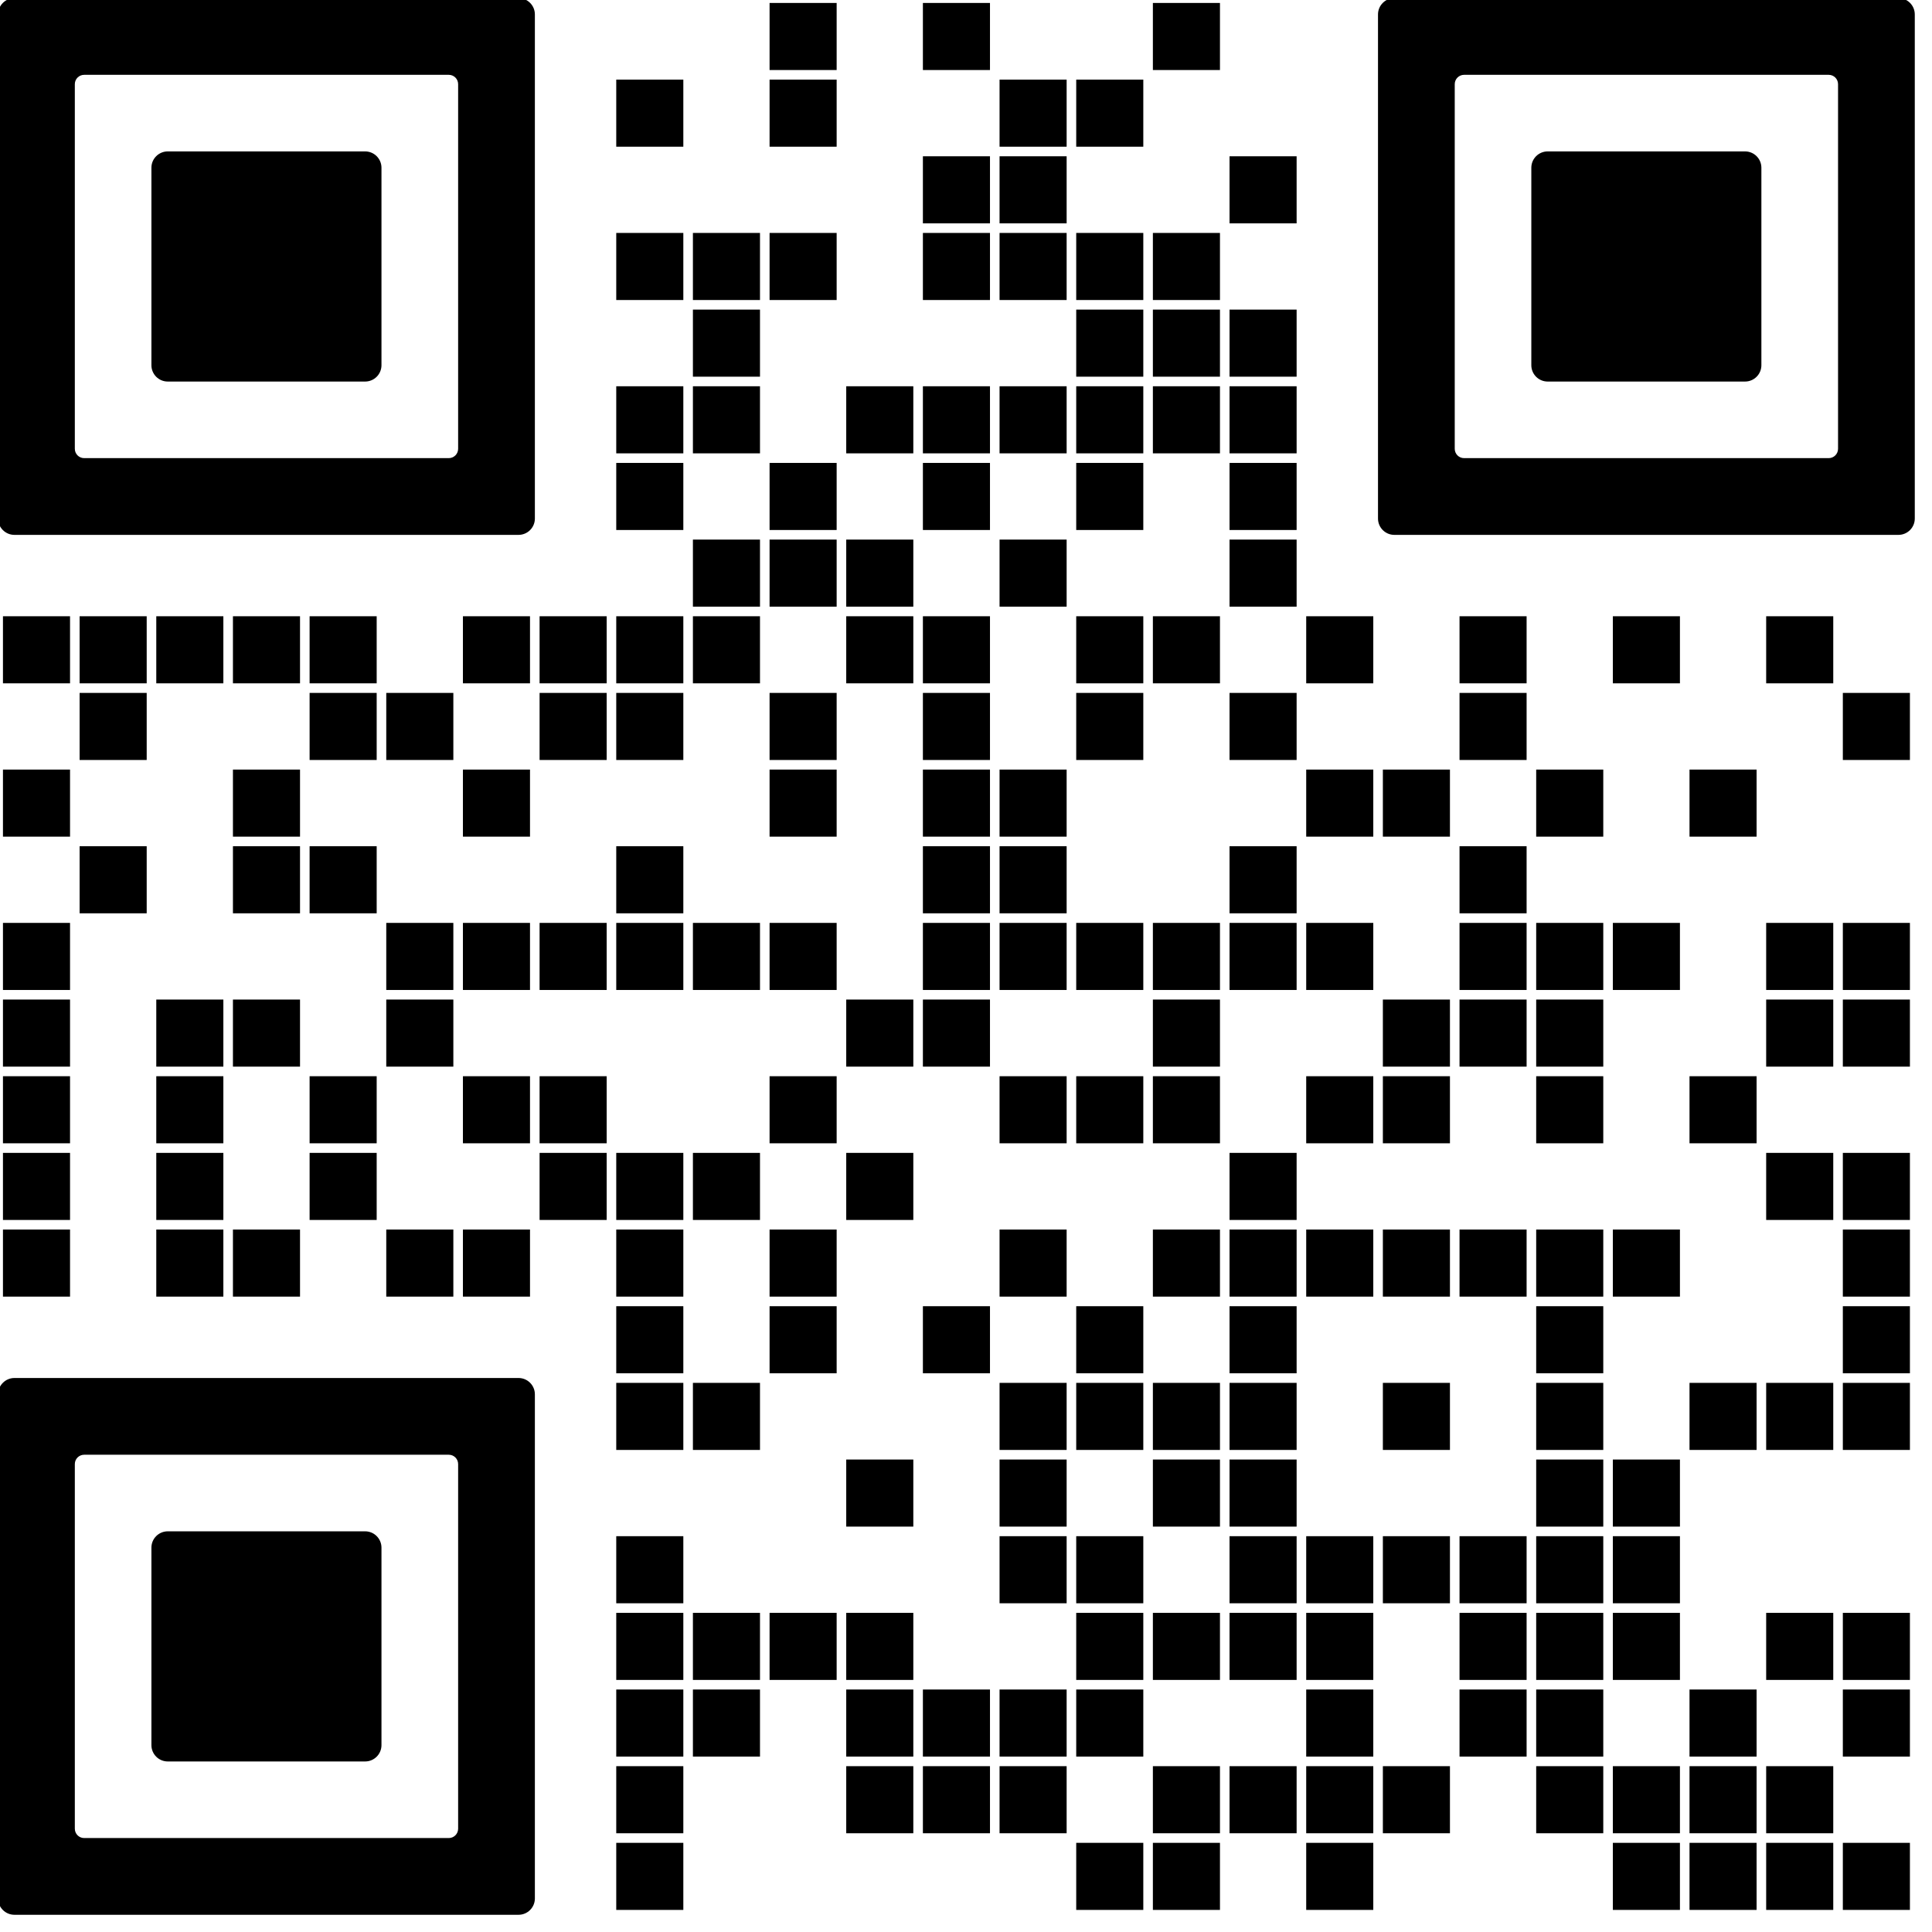 <?xml version="1.0" encoding="UTF-8" standalone="no"?>
<!DOCTYPE svg PUBLIC "-//W3C//DTD SVG 1.1//EN" "http://www.w3.org/Graphics/SVG/1.1/DTD/svg11.dtd">
<svg width="100%" height="100%" viewBox="0 0 100 100" version="1.1" xmlns="http://www.w3.org/2000/svg" xmlns:xlink="http://www.w3.org/1999/xlink" xml:space="preserve" xmlns:serif="http://www.serif.com/" style="fill-rule:evenodd;clip-rule:evenodd;stroke-linejoin:round;stroke-miterlimit:2;">
    <g transform="matrix(0.062,0,0,0.062,-12.495,-12.495)">
        <g transform="matrix(1,0,0,1,840,200)">
            <rect x="4" y="4" width="56" height="56"/>
        </g>
        <g transform="matrix(1,0,0,1,968,200)">
            <rect x="4" y="4" width="56" height="56"/>
        </g>
        <g transform="matrix(1,0,0,1,1160,200)">
            <rect x="4" y="4" width="56" height="56"/>
        </g>
        <g transform="matrix(1,0,0,1,712,264)">
            <rect x="4" y="4" width="56" height="56"/>
        </g>
        <g transform="matrix(1,0,0,1,840,264)">
            <rect x="4" y="4" width="56" height="56"/>
        </g>
        <g transform="matrix(1,0,0,1,1032,264)">
            <rect x="4" y="4" width="56" height="56"/>
        </g>
        <g transform="matrix(1,0,0,1,1096,264)">
            <rect x="4" y="4" width="56" height="56"/>
        </g>
        <g transform="matrix(1,0,0,1,968,328)">
            <rect x="4" y="4" width="56" height="56"/>
        </g>
        <g transform="matrix(1,0,0,1,1032,328)">
            <rect x="4" y="4" width="56" height="56"/>
        </g>
        <g transform="matrix(1,0,0,1,1224,328)">
            <rect x="4" y="4" width="56" height="56"/>
        </g>
        <g transform="matrix(1,0,0,1,712,392)">
            <rect x="4" y="4" width="56" height="56"/>
        </g>
        <g transform="matrix(1,0,0,1,776,392)">
            <rect x="4" y="4" width="56" height="56"/>
        </g>
        <g transform="matrix(1,0,0,1,840,392)">
            <rect x="4" y="4" width="56" height="56"/>
        </g>
        <g transform="matrix(1,0,0,1,968,392)">
            <rect x="4" y="4" width="56" height="56"/>
        </g>
        <g transform="matrix(1,0,0,1,1032,392)">
            <rect x="4" y="4" width="56" height="56"/>
        </g>
        <g transform="matrix(1,0,0,1,1096,392)">
            <rect x="4" y="4" width="56" height="56"/>
        </g>
        <g transform="matrix(1,0,0,1,1160,392)">
            <rect x="4" y="4" width="56" height="56"/>
        </g>
        <g transform="matrix(1,0,0,1,776,456)">
            <rect x="4" y="4" width="56" height="56"/>
        </g>
        <g transform="matrix(1,0,0,1,1096,456)">
            <rect x="4" y="4" width="56" height="56"/>
        </g>
        <g transform="matrix(1,0,0,1,1160,456)">
            <rect x="4" y="4" width="56" height="56"/>
        </g>
        <g transform="matrix(1,0,0,1,1224,456)">
            <rect x="4" y="4" width="56" height="56"/>
        </g>
        <g transform="matrix(1,0,0,1,712,520)">
            <rect x="4" y="4" width="56" height="56"/>
        </g>
        <g transform="matrix(1,0,0,1,776,520)">
            <rect x="4" y="4" width="56" height="56"/>
        </g>
        <g transform="matrix(1,0,0,1,904,520)">
            <rect x="4" y="4" width="56" height="56"/>
        </g>
        <g transform="matrix(1,0,0,1,968,520)">
            <rect x="4" y="4" width="56" height="56"/>
        </g>
        <g transform="matrix(1,0,0,1,1032,520)">
            <rect x="4" y="4" width="56" height="56"/>
        </g>
        <g transform="matrix(1,0,0,1,1096,520)">
            <rect x="4" y="4" width="56" height="56"/>
        </g>
        <g transform="matrix(1,0,0,1,1160,520)">
            <rect x="4" y="4" width="56" height="56"/>
        </g>
        <g transform="matrix(1,0,0,1,1224,520)">
            <rect x="4" y="4" width="56" height="56"/>
        </g>
        <g transform="matrix(1,0,0,1,712,584)">
            <rect x="4" y="4" width="56" height="56"/>
        </g>
        <g transform="matrix(1,0,0,1,840,584)">
            <rect x="4" y="4" width="56" height="56"/>
        </g>
        <g transform="matrix(1,0,0,1,968,584)">
            <rect x="4" y="4" width="56" height="56"/>
        </g>
        <g transform="matrix(1,0,0,1,1096,584)">
            <rect x="4" y="4" width="56" height="56"/>
        </g>
        <g transform="matrix(1,0,0,1,1224,584)">
            <rect x="4" y="4" width="56" height="56"/>
        </g>
        <g transform="matrix(1,0,0,1,776,648)">
            <rect x="4" y="4" width="56" height="56"/>
        </g>
        <g transform="matrix(1,0,0,1,840,648)">
            <rect x="4" y="4" width="56" height="56"/>
        </g>
        <g transform="matrix(1,0,0,1,904,648)">
            <rect x="4" y="4" width="56" height="56"/>
        </g>
        <g transform="matrix(1,0,0,1,1032,648)">
            <rect x="4" y="4" width="56" height="56"/>
        </g>
        <g transform="matrix(1,0,0,1,1224,648)">
            <rect x="4" y="4" width="56" height="56"/>
        </g>
        <g transform="matrix(1,0,0,1,200,712)">
            <rect x="4" y="4" width="56" height="56"/>
        </g>
        <g transform="matrix(1,0,0,1,264,712)">
            <rect x="4" y="4" width="56" height="56"/>
        </g>
        <g transform="matrix(1,0,0,1,328,712)">
            <rect x="4" y="4" width="56" height="56"/>
        </g>
        <g transform="matrix(1,0,0,1,392,712)">
            <rect x="4" y="4" width="56" height="56"/>
        </g>
        <g transform="matrix(1,0,0,1,456,712)">
            <rect x="4" y="4" width="56" height="56"/>
        </g>
        <g transform="matrix(1,0,0,1,584,712)">
            <rect x="4" y="4" width="56" height="56"/>
        </g>
        <g transform="matrix(1,0,0,1,648,712)">
            <rect x="4" y="4" width="56" height="56"/>
        </g>
        <g transform="matrix(1,0,0,1,712,712)">
            <rect x="4" y="4" width="56" height="56"/>
        </g>
        <g transform="matrix(1,0,0,1,776,712)">
            <rect x="4" y="4" width="56" height="56"/>
        </g>
        <g transform="matrix(1,0,0,1,904,712)">
            <rect x="4" y="4" width="56" height="56"/>
        </g>
        <g transform="matrix(1,0,0,1,968,712)">
            <rect x="4" y="4" width="56" height="56"/>
        </g>
        <g transform="matrix(1,0,0,1,1096,712)">
            <rect x="4" y="4" width="56" height="56"/>
        </g>
        <g transform="matrix(1,0,0,1,1160,712)">
            <rect x="4" y="4" width="56" height="56"/>
        </g>
        <g transform="matrix(1,0,0,1,1288,712)">
            <rect x="4" y="4" width="56" height="56"/>
        </g>
        <g transform="matrix(1,0,0,1,1416,712)">
            <rect x="4" y="4" width="56" height="56"/>
        </g>
        <g transform="matrix(1,0,0,1,1544,712)">
            <rect x="4" y="4" width="56" height="56"/>
        </g>
        <g transform="matrix(1,0,0,1,1672,712)">
            <rect x="4" y="4" width="56" height="56"/>
        </g>
        <g transform="matrix(1,0,0,1,264,776)">
            <rect x="4" y="4" width="56" height="56"/>
        </g>
        <g transform="matrix(1,0,0,1,456,776)">
            <rect x="4" y="4" width="56" height="56"/>
        </g>
        <g transform="matrix(1,0,0,1,520,776)">
            <rect x="4" y="4" width="56" height="56"/>
        </g>
        <g transform="matrix(1,0,0,1,648,776)">
            <rect x="4" y="4" width="56" height="56"/>
        </g>
        <g transform="matrix(1,0,0,1,712,776)">
            <rect x="4" y="4" width="56" height="56"/>
        </g>
        <g transform="matrix(1,0,0,1,840,776)">
            <rect x="4" y="4" width="56" height="56"/>
        </g>
        <g transform="matrix(1,0,0,1,968,776)">
            <rect x="4" y="4" width="56" height="56"/>
        </g>
        <g transform="matrix(1,0,0,1,1096,776)">
            <rect x="4" y="4" width="56" height="56"/>
        </g>
        <g transform="matrix(1,0,0,1,1224,776)">
            <rect x="4" y="4" width="56" height="56"/>
        </g>
        <g transform="matrix(1,0,0,1,1416,776)">
            <rect x="4" y="4" width="56" height="56"/>
        </g>
        <g transform="matrix(1,0,0,1,1736,776)">
            <rect x="4" y="4" width="56" height="56"/>
        </g>
        <g transform="matrix(1,0,0,1,200,840)">
            <rect x="4" y="4" width="56" height="56"/>
        </g>
        <g transform="matrix(1,0,0,1,392,840)">
            <rect x="4" y="4" width="56" height="56"/>
        </g>
        <g transform="matrix(1,0,0,1,584,840)">
            <rect x="4" y="4" width="56" height="56"/>
        </g>
        <g transform="matrix(1,0,0,1,840,840)">
            <rect x="4" y="4" width="56" height="56"/>
        </g>
        <g transform="matrix(1,0,0,1,968,840)">
            <rect x="4" y="4" width="56" height="56"/>
        </g>
        <g transform="matrix(1,0,0,1,1032,840)">
            <rect x="4" y="4" width="56" height="56"/>
        </g>
        <g transform="matrix(1,0,0,1,1288,840)">
            <rect x="4" y="4" width="56" height="56"/>
        </g>
        <g transform="matrix(1,0,0,1,1352,840)">
            <rect x="4" y="4" width="56" height="56"/>
        </g>
        <g transform="matrix(1,0,0,1,1480,840)">
            <rect x="4" y="4" width="56" height="56"/>
        </g>
        <g transform="matrix(1,0,0,1,1608,840)">
            <rect x="4" y="4" width="56" height="56"/>
        </g>
        <g transform="matrix(1,0,0,1,264,904)">
            <rect x="4" y="4" width="56" height="56"/>
        </g>
        <g transform="matrix(1,0,0,1,392,904)">
            <rect x="4" y="4" width="56" height="56"/>
        </g>
        <g transform="matrix(1,0,0,1,456,904)">
            <rect x="4" y="4" width="56" height="56"/>
        </g>
        <g transform="matrix(1,0,0,1,712,904)">
            <rect x="4" y="4" width="56" height="56"/>
        </g>
        <g transform="matrix(1,0,0,1,968,904)">
            <rect x="4" y="4" width="56" height="56"/>
        </g>
        <g transform="matrix(1,0,0,1,1032,904)">
            <rect x="4" y="4" width="56" height="56"/>
        </g>
        <g transform="matrix(1,0,0,1,1224,904)">
            <rect x="4" y="4" width="56" height="56"/>
        </g>
        <g transform="matrix(1,0,0,1,1416,904)">
            <rect x="4" y="4" width="56" height="56"/>
        </g>
        <g transform="matrix(1,0,0,1,200,968)">
            <rect x="4" y="4" width="56" height="56"/>
        </g>
        <g transform="matrix(1,0,0,1,520,968)">
            <rect x="4" y="4" width="56" height="56"/>
        </g>
        <g transform="matrix(1,0,0,1,584,968)">
            <rect x="4" y="4" width="56" height="56"/>
        </g>
        <g transform="matrix(1,0,0,1,648,968)">
            <rect x="4" y="4" width="56" height="56"/>
        </g>
        <g transform="matrix(1,0,0,1,712,968)">
            <rect x="4" y="4" width="56" height="56"/>
        </g>
        <g transform="matrix(1,0,0,1,776,968)">
            <rect x="4" y="4" width="56" height="56"/>
        </g>
        <g transform="matrix(1,0,0,1,840,968)">
            <rect x="4" y="4" width="56" height="56"/>
        </g>
        <g transform="matrix(1,0,0,1,968,968)">
            <rect x="4" y="4" width="56" height="56"/>
        </g>
        <g transform="matrix(1,0,0,1,1032,968)">
            <rect x="4" y="4" width="56" height="56"/>
        </g>
        <g transform="matrix(1,0,0,1,1096,968)">
            <rect x="4" y="4" width="56" height="56"/>
        </g>
        <g transform="matrix(1,0,0,1,1160,968)">
            <rect x="4" y="4" width="56" height="56"/>
        </g>
        <g transform="matrix(1,0,0,1,1224,968)">
            <rect x="4" y="4" width="56" height="56"/>
        </g>
        <g transform="matrix(1,0,0,1,1288,968)">
            <rect x="4" y="4" width="56" height="56"/>
        </g>
        <g transform="matrix(1,0,0,1,1416,968)">
            <rect x="4" y="4" width="56" height="56"/>
        </g>
        <g transform="matrix(1,0,0,1,1480,968)">
            <rect x="4" y="4" width="56" height="56"/>
        </g>
        <g transform="matrix(1,0,0,1,1544,968)">
            <rect x="4" y="4" width="56" height="56"/>
        </g>
        <g transform="matrix(1,0,0,1,1672,968)">
            <rect x="4" y="4" width="56" height="56"/>
        </g>
        <g transform="matrix(1,0,0,1,1736,968)">
            <rect x="4" y="4" width="56" height="56"/>
        </g>
        <g transform="matrix(1,0,0,1,200,1032)">
            <rect x="4" y="4" width="56" height="56"/>
        </g>
        <g transform="matrix(1,0,0,1,328,1032)">
            <rect x="4" y="4" width="56" height="56"/>
        </g>
        <g transform="matrix(1,0,0,1,392,1032)">
            <rect x="4" y="4" width="56" height="56"/>
        </g>
        <g transform="matrix(1,0,0,1,520,1032)">
            <rect x="4" y="4" width="56" height="56"/>
        </g>
        <g transform="matrix(1,0,0,1,904,1032)">
            <rect x="4" y="4" width="56" height="56"/>
        </g>
        <g transform="matrix(1,0,0,1,968,1032)">
            <rect x="4" y="4" width="56" height="56"/>
        </g>
        <g transform="matrix(1,0,0,1,1160,1032)">
            <rect x="4" y="4" width="56" height="56"/>
        </g>
        <g transform="matrix(1,0,0,1,1352,1032)">
            <rect x="4" y="4" width="56" height="56"/>
        </g>
        <g transform="matrix(1,0,0,1,1416,1032)">
            <rect x="4" y="4" width="56" height="56"/>
        </g>
        <g transform="matrix(1,0,0,1,1480,1032)">
            <rect x="4" y="4" width="56" height="56"/>
        </g>
        <g transform="matrix(1,0,0,1,1672,1032)">
            <rect x="4" y="4" width="56" height="56"/>
        </g>
        <g transform="matrix(1,0,0,1,1736,1032)">
            <rect x="4" y="4" width="56" height="56"/>
        </g>
        <g transform="matrix(1,0,0,1,200,1096)">
            <rect x="4" y="4" width="56" height="56"/>
        </g>
        <g transform="matrix(1,0,0,1,328,1096)">
            <rect x="4" y="4" width="56" height="56"/>
        </g>
        <g transform="matrix(1,0,0,1,456,1096)">
            <rect x="4" y="4" width="56" height="56"/>
        </g>
        <g transform="matrix(1,0,0,1,584,1096)">
            <rect x="4" y="4" width="56" height="56"/>
        </g>
        <g transform="matrix(1,0,0,1,648,1096)">
            <rect x="4" y="4" width="56" height="56"/>
        </g>
        <g transform="matrix(1,0,0,1,840,1096)">
            <rect x="4" y="4" width="56" height="56"/>
        </g>
        <g transform="matrix(1,0,0,1,1032,1096)">
            <rect x="4" y="4" width="56" height="56"/>
        </g>
        <g transform="matrix(1,0,0,1,1096,1096)">
            <rect x="4" y="4" width="56" height="56"/>
        </g>
        <g transform="matrix(1,0,0,1,1160,1096)">
            <rect x="4" y="4" width="56" height="56"/>
        </g>
        <g transform="matrix(1,0,0,1,1288,1096)">
            <rect x="4" y="4" width="56" height="56"/>
        </g>
        <g transform="matrix(1,0,0,1,1352,1096)">
            <rect x="4" y="4" width="56" height="56"/>
        </g>
        <g transform="matrix(1,0,0,1,1480,1096)">
            <rect x="4" y="4" width="56" height="56"/>
        </g>
        <g transform="matrix(1,0,0,1,1608,1096)">
            <rect x="4" y="4" width="56" height="56"/>
        </g>
        <g transform="matrix(1,0,0,1,200,1160)">
            <rect x="4" y="4" width="56" height="56"/>
        </g>
        <g transform="matrix(1,0,0,1,328,1160)">
            <rect x="4" y="4" width="56" height="56"/>
        </g>
        <g transform="matrix(1,0,0,1,456,1160)">
            <rect x="4" y="4" width="56" height="56"/>
        </g>
        <g transform="matrix(1,0,0,1,648,1160)">
            <rect x="4" y="4" width="56" height="56"/>
        </g>
        <g transform="matrix(1,0,0,1,712,1160)">
            <rect x="4" y="4" width="56" height="56"/>
        </g>
        <g transform="matrix(1,0,0,1,776,1160)">
            <rect x="4" y="4" width="56" height="56"/>
        </g>
        <g transform="matrix(1,0,0,1,904,1160)">
            <rect x="4" y="4" width="56" height="56"/>
        </g>
        <g transform="matrix(1,0,0,1,1224,1160)">
            <rect x="4" y="4" width="56" height="56"/>
        </g>
        <g transform="matrix(1,0,0,1,1672,1160)">
            <rect x="4" y="4" width="56" height="56"/>
        </g>
        <g transform="matrix(1,0,0,1,1736,1160)">
            <rect x="4" y="4" width="56" height="56"/>
        </g>
        <g transform="matrix(1,0,0,1,200,1224)">
            <rect x="4" y="4" width="56" height="56"/>
        </g>
        <g transform="matrix(1,0,0,1,328,1224)">
            <rect x="4" y="4" width="56" height="56"/>
        </g>
        <g transform="matrix(1,0,0,1,392,1224)">
            <rect x="4" y="4" width="56" height="56"/>
        </g>
        <g transform="matrix(1,0,0,1,520,1224)">
            <rect x="4" y="4" width="56" height="56"/>
        </g>
        <g transform="matrix(1,0,0,1,584,1224)">
            <rect x="4" y="4" width="56" height="56"/>
        </g>
        <g transform="matrix(1,0,0,1,712,1224)">
            <rect x="4" y="4" width="56" height="56"/>
        </g>
        <g transform="matrix(1,0,0,1,840,1224)">
            <rect x="4" y="4" width="56" height="56"/>
        </g>
        <g transform="matrix(1,0,0,1,1032,1224)">
            <rect x="4" y="4" width="56" height="56"/>
        </g>
        <g transform="matrix(1,0,0,1,1160,1224)">
            <rect x="4" y="4" width="56" height="56"/>
        </g>
        <g transform="matrix(1,0,0,1,1224,1224)">
            <rect x="4" y="4" width="56" height="56"/>
        </g>
        <g transform="matrix(1,0,0,1,1288,1224)">
            <rect x="4" y="4" width="56" height="56"/>
        </g>
        <g transform="matrix(1,0,0,1,1352,1224)">
            <rect x="4" y="4" width="56" height="56"/>
        </g>
        <g transform="matrix(1,0,0,1,1416,1224)">
            <rect x="4" y="4" width="56" height="56"/>
        </g>
        <g transform="matrix(1,0,0,1,1480,1224)">
            <rect x="4" y="4" width="56" height="56"/>
        </g>
        <g transform="matrix(1,0,0,1,1544,1224)">
            <rect x="4" y="4" width="56" height="56"/>
        </g>
        <g transform="matrix(1,0,0,1,1736,1224)">
            <rect x="4" y="4" width="56" height="56"/>
        </g>
        <g transform="matrix(1,0,0,1,712,1288)">
            <rect x="4" y="4" width="56" height="56"/>
        </g>
        <g transform="matrix(1,0,0,1,840,1288)">
            <rect x="4" y="4" width="56" height="56"/>
        </g>
        <g transform="matrix(1,0,0,1,968,1288)">
            <rect x="4" y="4" width="56" height="56"/>
        </g>
        <g transform="matrix(1,0,0,1,1096,1288)">
            <rect x="4" y="4" width="56" height="56"/>
        </g>
        <g transform="matrix(1,0,0,1,1224,1288)">
            <rect x="4" y="4" width="56" height="56"/>
        </g>
        <g transform="matrix(1,0,0,1,1480,1288)">
            <rect x="4" y="4" width="56" height="56"/>
        </g>
        <g transform="matrix(1,0,0,1,1736,1288)">
            <rect x="4" y="4" width="56" height="56"/>
        </g>
        <g transform="matrix(1,0,0,1,712,1352)">
            <rect x="4" y="4" width="56" height="56"/>
        </g>
        <g transform="matrix(1,0,0,1,776,1352)">
            <rect x="4" y="4" width="56" height="56"/>
        </g>
        <g transform="matrix(1,0,0,1,1032,1352)">
            <rect x="4" y="4" width="56" height="56"/>
        </g>
        <g transform="matrix(1,0,0,1,1096,1352)">
            <rect x="4" y="4" width="56" height="56"/>
        </g>
        <g transform="matrix(1,0,0,1,1160,1352)">
            <rect x="4" y="4" width="56" height="56"/>
        </g>
        <g transform="matrix(1,0,0,1,1224,1352)">
            <rect x="4" y="4" width="56" height="56"/>
        </g>
        <g transform="matrix(1,0,0,1,1352,1352)">
            <rect x="4" y="4" width="56" height="56"/>
        </g>
        <g transform="matrix(1,0,0,1,1480,1352)">
            <rect x="4" y="4" width="56" height="56"/>
        </g>
        <g transform="matrix(1,0,0,1,1608,1352)">
            <rect x="4" y="4" width="56" height="56"/>
        </g>
        <g transform="matrix(1,0,0,1,1672,1352)">
            <rect x="4" y="4" width="56" height="56"/>
        </g>
        <g transform="matrix(1,0,0,1,1736,1352)">
            <rect x="4" y="4" width="56" height="56"/>
        </g>
        <g transform="matrix(1,0,0,1,904,1416)">
            <rect x="4" y="4" width="56" height="56"/>
        </g>
        <g transform="matrix(1,0,0,1,1032,1416)">
            <rect x="4" y="4" width="56" height="56"/>
        </g>
        <g transform="matrix(1,0,0,1,1160,1416)">
            <rect x="4" y="4" width="56" height="56"/>
        </g>
        <g transform="matrix(1,0,0,1,1224,1416)">
            <rect x="4" y="4" width="56" height="56"/>
        </g>
        <g transform="matrix(1,0,0,1,1480,1416)">
            <rect x="4" y="4" width="56" height="56"/>
        </g>
        <g transform="matrix(1,0,0,1,1544,1416)">
            <rect x="4" y="4" width="56" height="56"/>
        </g>
        <g transform="matrix(1,0,0,1,712,1480)">
            <rect x="4" y="4" width="56" height="56"/>
        </g>
        <g transform="matrix(1,0,0,1,1032,1480)">
            <rect x="4" y="4" width="56" height="56"/>
        </g>
        <g transform="matrix(1,0,0,1,1096,1480)">
            <rect x="4" y="4" width="56" height="56"/>
        </g>
        <g transform="matrix(1,0,0,1,1224,1480)">
            <rect x="4" y="4" width="56" height="56"/>
        </g>
        <g transform="matrix(1,0,0,1,1288,1480)">
            <rect x="4" y="4" width="56" height="56"/>
        </g>
        <g transform="matrix(1,0,0,1,1352,1480)">
            <rect x="4" y="4" width="56" height="56"/>
        </g>
        <g transform="matrix(1,0,0,1,1416,1480)">
            <rect x="4" y="4" width="56" height="56"/>
        </g>
        <g transform="matrix(1,0,0,1,1480,1480)">
            <rect x="4" y="4" width="56" height="56"/>
        </g>
        <g transform="matrix(1,0,0,1,1544,1480)">
            <rect x="4" y="4" width="56" height="56"/>
        </g>
        <g transform="matrix(1,0,0,1,712,1544)">
            <rect x="4" y="4" width="56" height="56"/>
        </g>
        <g transform="matrix(1,0,0,1,776,1544)">
            <rect x="4" y="4" width="56" height="56"/>
        </g>
        <g transform="matrix(1,0,0,1,840,1544)">
            <rect x="4" y="4" width="56" height="56"/>
        </g>
        <g transform="matrix(1,0,0,1,904,1544)">
            <rect x="4" y="4" width="56" height="56"/>
        </g>
        <g transform="matrix(1,0,0,1,1096,1544)">
            <rect x="4" y="4" width="56" height="56"/>
        </g>
        <g transform="matrix(1,0,0,1,1160,1544)">
            <rect x="4" y="4" width="56" height="56"/>
        </g>
        <g transform="matrix(1,0,0,1,1224,1544)">
            <rect x="4" y="4" width="56" height="56"/>
        </g>
        <g transform="matrix(1,0,0,1,1288,1544)">
            <rect x="4" y="4" width="56" height="56"/>
        </g>
        <g transform="matrix(1,0,0,1,1416,1544)">
            <rect x="4" y="4" width="56" height="56"/>
        </g>
        <g transform="matrix(1,0,0,1,1480,1544)">
            <rect x="4" y="4" width="56" height="56"/>
        </g>
        <g transform="matrix(1,0,0,1,1544,1544)">
            <rect x="4" y="4" width="56" height="56"/>
        </g>
        <g transform="matrix(1,0,0,1,1672,1544)">
            <rect x="4" y="4" width="56" height="56"/>
        </g>
        <g transform="matrix(1,0,0,1,1736,1544)">
            <rect x="4" y="4" width="56" height="56"/>
        </g>
        <g transform="matrix(1,0,0,1,712,1608)">
            <rect x="4" y="4" width="56" height="56"/>
        </g>
        <g transform="matrix(1,0,0,1,776,1608)">
            <rect x="4" y="4" width="56" height="56"/>
        </g>
        <g transform="matrix(1,0,0,1,904,1608)">
            <rect x="4" y="4" width="56" height="56"/>
        </g>
        <g transform="matrix(1,0,0,1,968,1608)">
            <rect x="4" y="4" width="56" height="56"/>
        </g>
        <g transform="matrix(1,0,0,1,1032,1608)">
            <rect x="4" y="4" width="56" height="56"/>
        </g>
        <g transform="matrix(1,0,0,1,1096,1608)">
            <rect x="4" y="4" width="56" height="56"/>
        </g>
        <g transform="matrix(1,0,0,1,1288,1608)">
            <rect x="4" y="4" width="56" height="56"/>
        </g>
        <g transform="matrix(1,0,0,1,1416,1608)">
            <rect x="4" y="4" width="56" height="56"/>
        </g>
        <g transform="matrix(1,0,0,1,1480,1608)">
            <rect x="4" y="4" width="56" height="56"/>
        </g>
        <g transform="matrix(1,0,0,1,1608,1608)">
            <rect x="4" y="4" width="56" height="56"/>
        </g>
        <g transform="matrix(1,0,0,1,1736,1608)">
            <rect x="4" y="4" width="56" height="56"/>
        </g>
        <g transform="matrix(1,0,0,1,712,1672)">
            <rect x="4" y="4" width="56" height="56"/>
        </g>
        <g transform="matrix(1,0,0,1,904,1672)">
            <rect x="4" y="4" width="56" height="56"/>
        </g>
        <g transform="matrix(1,0,0,1,968,1672)">
            <rect x="4" y="4" width="56" height="56"/>
        </g>
        <g transform="matrix(1,0,0,1,1032,1672)">
            <rect x="4" y="4" width="56" height="56"/>
        </g>
        <g transform="matrix(1,0,0,1,1160,1672)">
            <rect x="4" y="4" width="56" height="56"/>
        </g>
        <g transform="matrix(1,0,0,1,1224,1672)">
            <rect x="4" y="4" width="56" height="56"/>
        </g>
        <g transform="matrix(1,0,0,1,1288,1672)">
            <rect x="4" y="4" width="56" height="56"/>
        </g>
        <g transform="matrix(1,0,0,1,1352,1672)">
            <rect x="4" y="4" width="56" height="56"/>
        </g>
        <g transform="matrix(1,0,0,1,1480,1672)">
            <rect x="4" y="4" width="56" height="56"/>
        </g>
        <g transform="matrix(1,0,0,1,1544,1672)">
            <rect x="4" y="4" width="56" height="56"/>
        </g>
        <g transform="matrix(1,0,0,1,1608,1672)">
            <rect x="4" y="4" width="56" height="56"/>
        </g>
        <g transform="matrix(1,0,0,1,1672,1672)">
            <rect x="4" y="4" width="56" height="56"/>
        </g>
        <g transform="matrix(1,0,0,1,712,1736)">
            <rect x="4" y="4" width="56" height="56"/>
        </g>
        <g transform="matrix(1,0,0,1,1096,1736)">
            <rect x="4" y="4" width="56" height="56"/>
        </g>
        <g transform="matrix(1,0,0,1,1160,1736)">
            <rect x="4" y="4" width="56" height="56"/>
        </g>
        <g transform="matrix(1,0,0,1,1288,1736)">
            <rect x="4" y="4" width="56" height="56"/>
        </g>
        <g transform="matrix(1,0,0,1,1544,1736)">
            <rect x="4" y="4" width="56" height="56"/>
        </g>
        <g transform="matrix(1,0,0,1,1608,1736)">
            <rect x="4" y="4" width="56" height="56"/>
        </g>
        <g transform="matrix(1,0,0,1,1672,1736)">
            <rect x="4" y="4" width="56" height="56"/>
        </g>
        <g transform="matrix(1,0,0,1,1736,1736)">
            <rect x="4" y="4" width="56" height="56"/>
        </g>
        <g id="Ebene_1" transform="matrix(1,0,0,1,200,200)">
            <path d="M13.568,-0.064C6.08,-0.064 -0.064,6.08 -0.064,13.568L-0.064,434.432C-0.064,441.92 6.016,448.064 13.568,448.064L434.432,448.064C441.92,448.064 448.064,441.984 448.064,434.432L448.064,13.568C448.064,6.08 441.984,-0.064 434.432,-0.064L13.568,-0.064ZM384,71.808L384,376.192C384,380.544 380.48,384 376.192,384L71.808,384C67.456,384 64,380.48 64,376.192L64,71.808C64,67.456 67.52,64 71.808,64L376.192,64C380.544,64 384,67.52 384,71.808Z" style="fill-rule:nonzero;"/>
        </g>
        <g id="Ebene_11" serif:id="Ebene_1" transform="matrix(1,0,0,1,200,200)">
            <path d="M320,306.432L320,141.568C320,134.08 313.92,127.936 306.368,127.936L141.568,127.936C134.08,127.936 127.936,134.016 127.936,141.568L127.936,306.432C127.936,313.92 134.016,320.064 141.568,320.064L306.368,320.064C313.856,320.064 320,313.984 320,306.432Z" style="fill-rule:nonzero;"/>
        </g>
        <g id="Ebene_12" serif:id="Ebene_1" transform="matrix(1,0,0,1,1352,200)">
            <path d="M13.568,-0.064C6.08,-0.064 -0.064,6.08 -0.064,13.568L-0.064,434.432C-0.064,441.92 6.016,448.064 13.568,448.064L434.432,448.064C441.92,448.064 448.064,441.984 448.064,434.432L448.064,13.568C448.064,6.08 441.984,-0.064 434.432,-0.064L13.568,-0.064ZM384,71.808L384,376.192C384,380.544 380.48,384 376.192,384L71.808,384C67.456,384 64,380.48 64,376.192L64,71.808C64,67.456 67.52,64 71.808,64L376.192,64C380.544,64 384,67.52 384,71.808Z" style="fill-rule:nonzero;"/>
        </g>
        <g id="Ebene_13" serif:id="Ebene_1" transform="matrix(1,0,0,1,1352,200)">
            <path d="M320,306.432L320,141.568C320,134.08 313.92,127.936 306.368,127.936L141.568,127.936C134.08,127.936 127.936,134.016 127.936,141.568L127.936,306.432C127.936,313.92 134.016,320.064 141.568,320.064L306.368,320.064C313.856,320.064 320,313.984 320,306.432Z" style="fill-rule:nonzero;"/>
        </g>
        <g id="Ebene_14" serif:id="Ebene_1" transform="matrix(1,0,0,1,200,1352)">
            <path d="M13.568,-0.064C6.08,-0.064 -0.064,6.08 -0.064,13.568L-0.064,434.432C-0.064,441.92 6.016,448.064 13.568,448.064L434.432,448.064C441.92,448.064 448.064,441.984 448.064,434.432L448.064,13.568C448.064,6.08 441.984,-0.064 434.432,-0.064L13.568,-0.064ZM384,71.808L384,376.192C384,380.544 380.48,384 376.192,384L71.808,384C67.456,384 64,380.48 64,376.192L64,71.808C64,67.456 67.52,64 71.808,64L376.192,64C380.544,64 384,67.52 384,71.808Z" style="fill-rule:nonzero;"/>
        </g>
        <g id="Ebene_15" serif:id="Ebene_1" transform="matrix(1,0,0,1,200,1352)">
            <path d="M320,306.432L320,141.568C320,134.08 313.92,127.936 306.368,127.936L141.568,127.936C134.08,127.936 127.936,134.016 127.936,141.568L127.936,306.432C127.936,313.92 134.016,320.064 141.568,320.064L306.368,320.064C313.856,320.064 320,313.984 320,306.432Z" style="fill-rule:nonzero;"/>
        </g>
    </g>
</svg>
